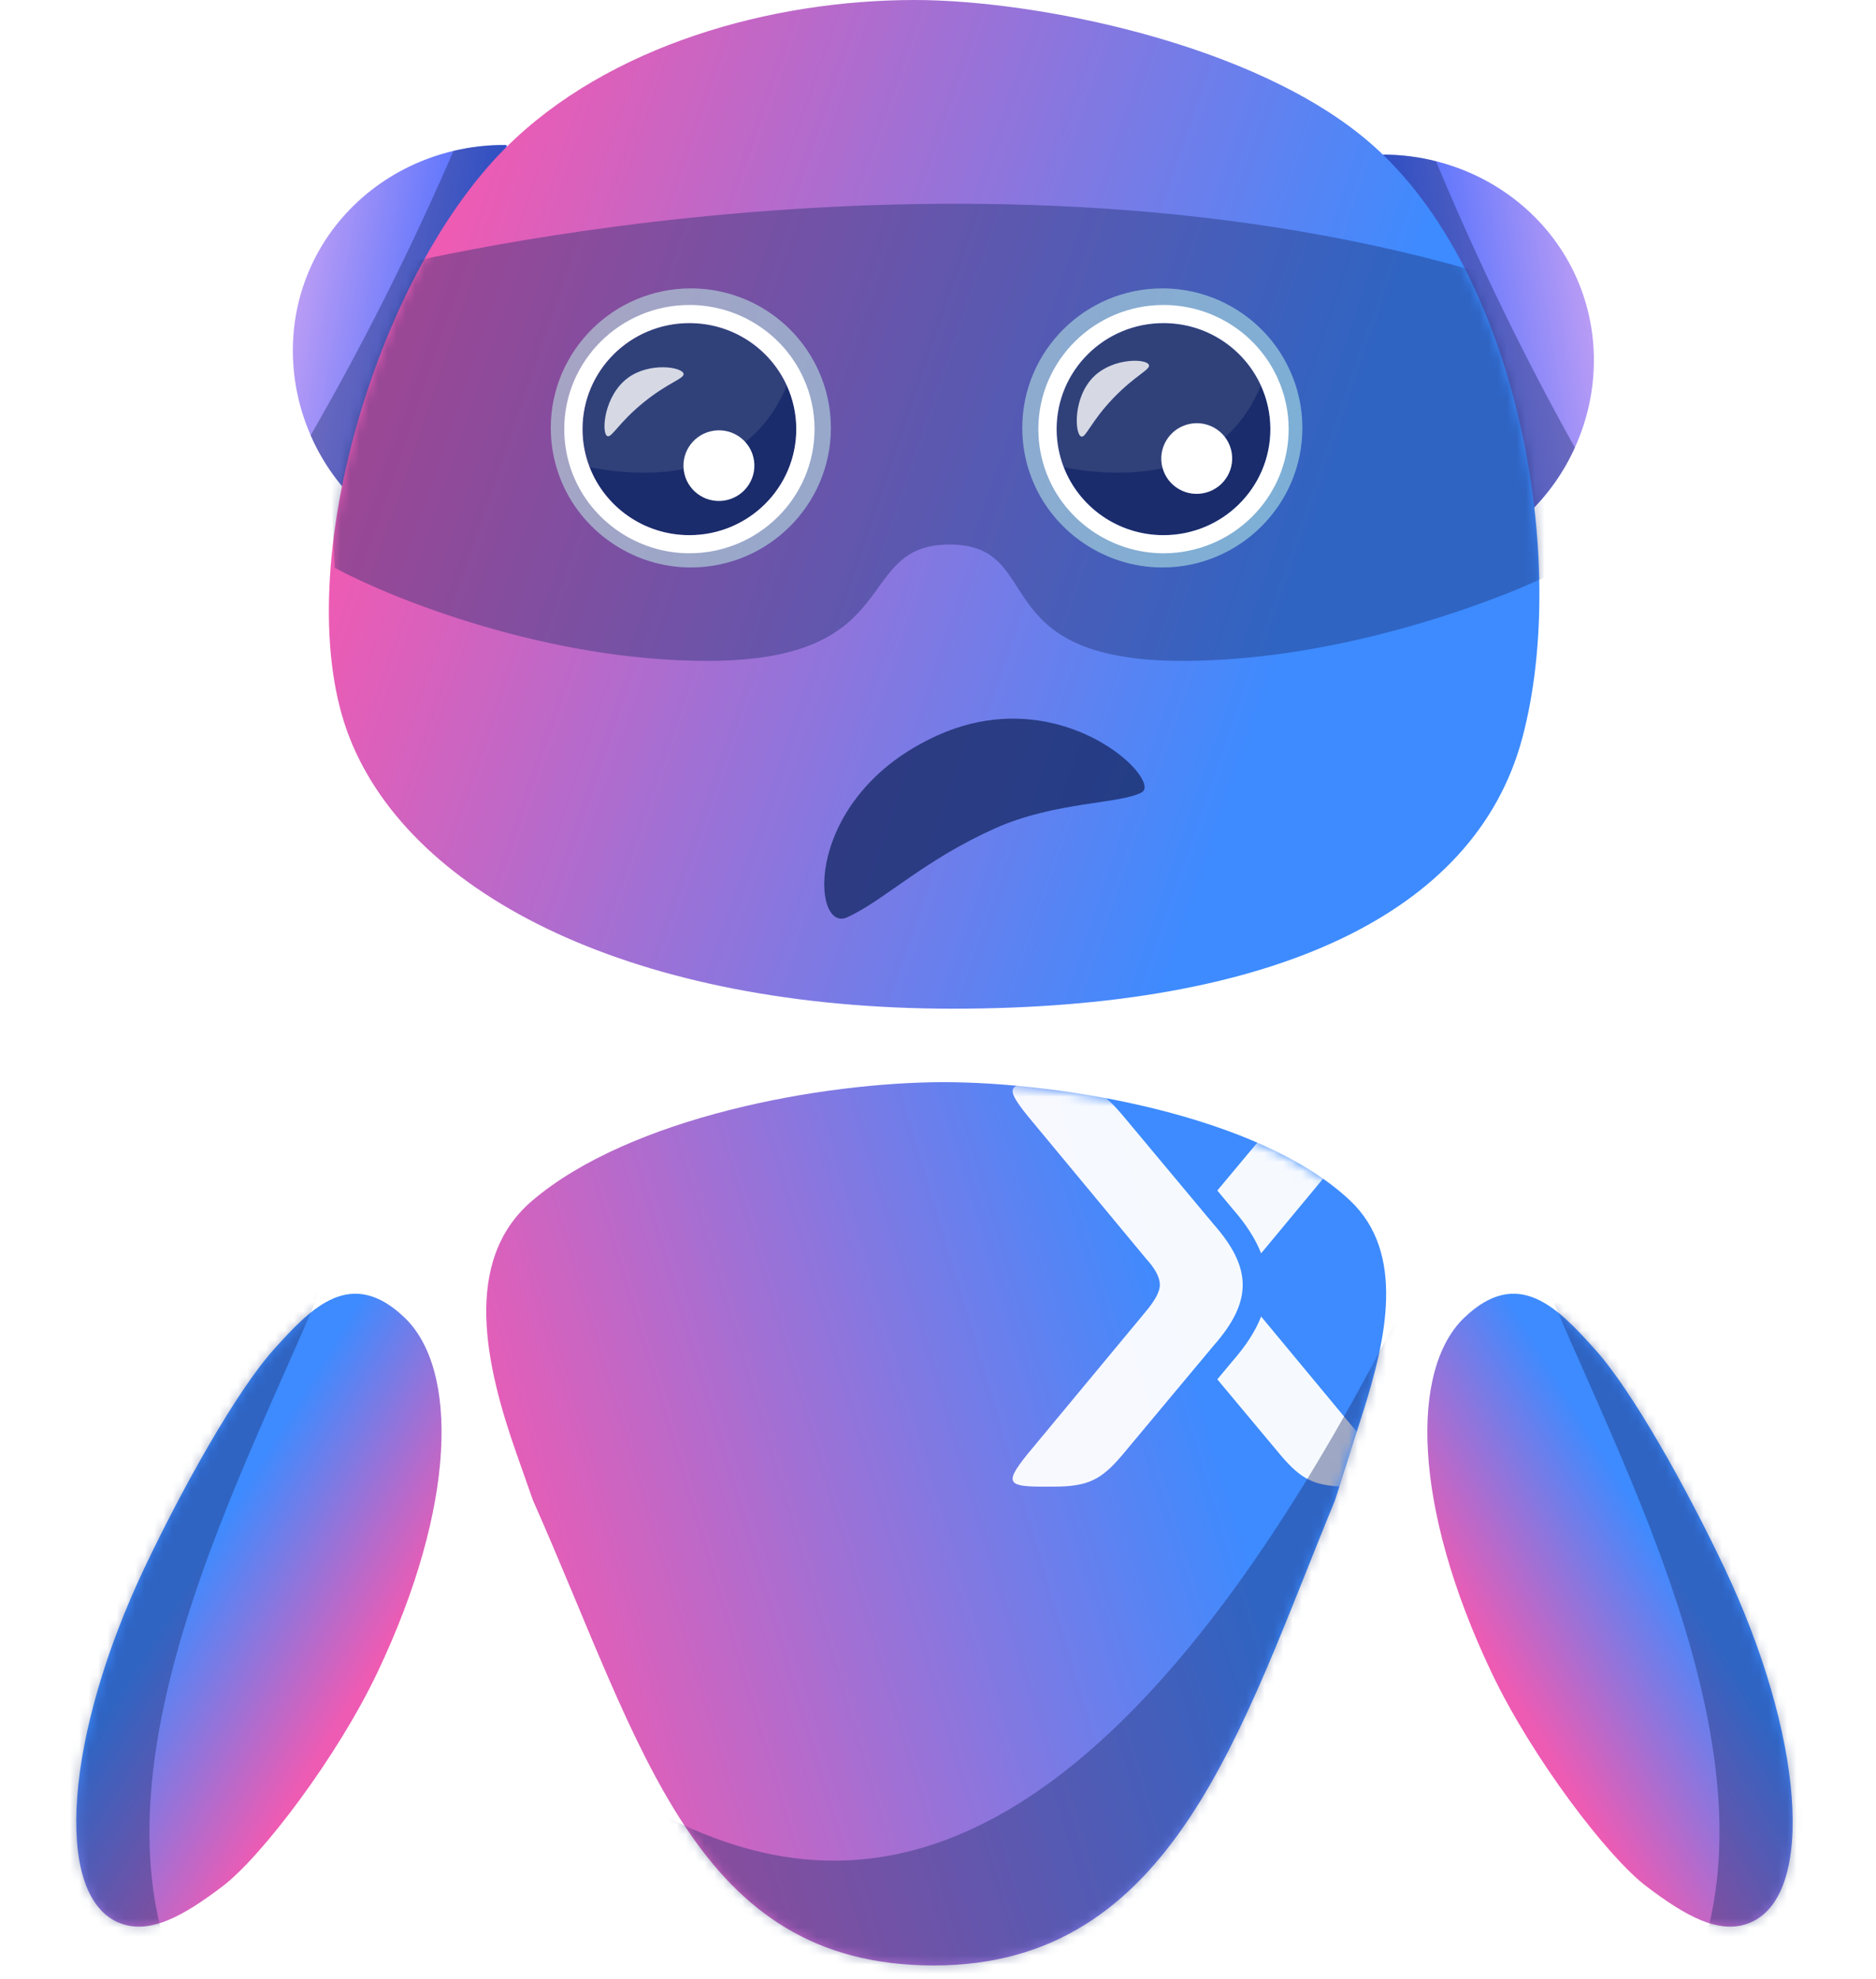 <svg width="201" height="212" viewBox="0 0 201 212" fill="none" xmlns="http://www.w3.org/2000/svg">
<path d="M55.346 155.745C52.042 146.358 49.447 135.084 57.023 128.631C67.514 119.695 88.032 115.934 101.193 115.934H101.017C113.914 115.934 134.968 119.517 144.636 128.601C150.623 134.226 148.519 143.471 146.033 151.301L143.043 160.714C132.932 185.216 125.77 210.564 100.069 210.564C74.369 210.564 68.892 187.329 57.096 160.714L55.346 155.745Z" fill="url(#paint0_linear_348_9481)"/>
<mask id="mask0_348_9481" style="mask-type:alpha" maskUnits="userSpaceOnUse" x="52" y="115" width="97" height="96">
<path d="M55.346 155.745C52.042 146.358 49.447 135.084 57.023 128.631C67.514 119.695 88.032 115.934 101.193 115.934H101.017C113.914 115.934 134.968 119.517 144.636 128.601C150.623 134.226 148.519 143.471 146.033 151.301L143.043 160.714C132.932 185.216 125.77 210.564 100.069 210.564C74.369 210.564 68.892 187.329 57.096 160.714L55.346 155.745Z" fill="black"/>
</mask>
<g mask="url(#mask0_348_9481)">
<g opacity="0.95">
<path d="M130.426 147.771L132.046 145.83C133.488 144.188 134.513 142.603 135.121 141.042L147.457 155.911C149.696 158.743 149.59 159.267 145.858 159.267H144.579C140.847 159.267 139.461 158.533 137.222 155.911L130.426 147.771ZM130.426 127.544L137.222 119.405C139.461 116.782 140.847 116.048 144.579 116.048H145.858C149.59 116.048 149.696 116.572 147.457 119.405L135.121 134.273C134.513 132.712 133.488 131.127 132.046 129.485L130.426 127.544Z" fill="white"/>
<path d="M111.582 159.267C107.85 159.267 107.743 158.743 109.983 155.911L122.777 140.49C123.737 139.336 124.27 138.392 124.27 137.658C124.27 136.818 123.737 135.874 122.777 134.825L109.983 119.405C107.743 116.572 107.85 116.048 111.582 116.048H112.861C116.593 116.048 117.979 116.782 120.218 119.405L130.028 131.154C134.186 135.874 134.186 139.441 130.028 144.162L120.218 155.911C117.979 158.533 116.593 159.267 112.861 159.267H111.582Z" fill="white"/>
</g>
<path opacity="0.4" d="M148.099 144.238C110.602 215.633 80.97 200.706 65.101 191.13L76.055 212.253L120.714 227.884C137.426 196.482 167.44 107.414 148.099 144.238Z" fill="#1A2C6B"/>
</g>
<path d="M184.741 167.927C193.237 185.809 194.54 202.818 187.651 205.92C184.287 207.434 180.513 205.202 176.39 202.08C172.268 198.959 164.142 188.308 159.795 179.158C151.299 161.277 151.122 146.69 156.885 141.166C162.648 135.641 166.886 140.101 170.894 144.56C174.903 149.019 180.652 159.322 184.741 167.927Z" fill="url(#paint1_linear_348_9481)"/>
<mask id="mask1_348_9481" style="mask-type:alpha" maskUnits="userSpaceOnUse" x="152" y="138" width="41" height="69">
<path d="M184.741 167.927C193.237 185.809 194.54 202.818 187.651 205.92C184.287 207.434 180.513 205.202 176.39 202.08C172.268 198.959 164.142 188.308 159.795 179.158C151.299 161.277 151.121 146.69 156.885 141.166C162.648 135.641 166.886 140.101 170.894 144.56C174.902 149.019 180.652 159.322 184.741 167.927Z" fill="black"/>
</mask>
<g mask="url(#mask1_348_9481)">
<path opacity="0.4" d="M181.43 211.445C191.966 186.028 169.825 150.505 163.565 132.074L212.121 194.946C202.654 203.864 177.436 221.078 181.43 211.445Z" fill="#1A2C6B"/>
</g>
<path d="M15.499 167.928C7.004 185.809 5.701 202.819 12.589 205.92C15.953 207.434 19.727 205.202 23.85 202.08C27.973 198.959 36.098 188.308 40.445 179.158C48.941 161.277 49.119 146.691 43.356 141.166C37.593 135.641 33.354 140.101 29.346 144.56C25.338 149.019 19.588 159.322 15.499 167.928Z" fill="url(#paint2_linear_348_9481)"/>
<mask id="mask2_348_9481" style="mask-type:alpha" maskUnits="userSpaceOnUse" x="8" y="138" width="40" height="69">
<path d="M15.499 167.928C7.004 185.809 5.701 202.819 12.589 205.92C15.953 207.434 19.727 205.202 23.85 202.08C27.973 198.959 36.098 188.308 40.445 179.158C48.941 161.277 49.119 146.691 43.356 141.166C37.593 135.641 33.354 140.101 29.346 144.56C25.338 149.019 19.588 159.322 15.499 167.928Z" fill="black"/>
</mask>
<g mask="url(#mask2_348_9481)">
<path opacity="0.4" d="M18.811 211.444C8.275 186.028 30.415 150.505 36.676 132.074L-11.881 194.946C-2.414 203.864 22.804 221.078 18.811 211.444Z" fill="#1A2C6B"/>
</g>
<path d="M38.144 53.728C36.045 51.639 34.414 49.227 33.286 46.637C30.685 40.697 30.694 33.848 33.599 27.944C36.547 21.958 42.112 17.695 48.59 16.165C50.421 15.726 52.33 15.51 54.273 15.537C58.701 40.697 38.144 53.728 38.144 53.728Z" fill="url(#paint3_linear_348_9481)"/>
<path opacity="0.4" d="M38.143 53.728C36.044 51.639 34.413 49.227 33.286 46.637C35.867 42.154 38.461 37.383 41.018 32.326C43.836 26.749 46.348 21.345 48.59 16.165C50.421 15.726 52.329 15.51 54.272 15.537C48.896 28.267 43.52 40.998 38.143 53.728Z" fill="#1A2C6B"/>
<path d="M163.78 54.978C165.908 52.918 167.572 50.528 168.735 47.954C171.42 42.052 171.506 35.203 168.684 29.259C165.819 23.233 160.314 18.893 153.858 17.273C152.034 16.808 150.128 16.565 148.185 16.565C143.407 41.661 163.78 54.978 163.78 54.978Z" fill="url(#paint4_linear_348_9481)"/>
<path opacity="0.4" d="M163.78 54.977C165.908 52.918 167.572 50.528 168.736 47.954C166.217 43.436 163.691 38.629 161.204 33.537C158.464 27.921 156.028 22.483 153.859 17.272C152.034 16.807 150.129 16.565 148.186 16.565C153.384 29.369 158.582 42.173 163.78 54.977Z" fill="#1A2C6B"/>
<path d="M163.097 79.088C158.007 98.091 136.048 108.063 102.108 108.064C68.168 108.066 44.207 96.096 37.475 79.088C30.744 62.081 40.026 29.94 54.192 15.822C65.209 4.842 82.632 0 98.009 0C110.75 0 134.421 4.574 146.811 15.323C162.691 29.081 168.187 60.086 163.097 79.088Z" fill="url(#paint5_linear_348_9481)"/>
<mask id="mask3_348_9481" style="mask-type:alpha" maskUnits="userSpaceOnUse" x="35" y="0" width="130" height="109">
<path d="M163.097 79.088C158.007 98.091 136.048 108.063 102.108 108.064C68.168 108.066 44.207 96.096 37.475 79.088C30.744 62.081 40.026 29.94 54.192 15.822C65.209 4.842 82.632 0 98.009 0C110.75 0 134.421 4.574 146.811 15.323C162.691 29.081 168.187 60.086 163.097 79.088Z" fill="black"/>
</mask>
<g mask="url(#mask3_348_9481)">
<path opacity="0.4" d="M157.651 28.92C101.749 12.965 40.358 28.92 40.358 28.92L34.867 40.886L35.865 60.831C42.021 64.155 58.625 70.803 75.795 70.803C97.257 70.803 91.268 58.338 101.749 58.338C112.231 58.338 105.243 70.803 126.706 70.803C143.875 70.803 161.145 64.155 167.633 60.831L171.626 49.363C171.626 49.363 213.553 44.875 157.651 28.92Z" fill="#1A2C6B"/>
</g>
<path d="M136.112 45.973C136.112 52.248 130.986 57.333 124.663 57.333C119.774 57.333 115.603 54.301 113.96 50.026C113.476 48.766 113.209 47.403 113.209 45.973C113.209 39.699 118.335 34.614 124.663 34.614C129.318 34.614 133.321 37.368 135.107 41.324C135.753 42.745 136.112 44.317 136.112 45.973Z" fill="#1A2C6B"/>
<path opacity="0.1" d="M135.095 41.305C130.821 51.555 120.219 51.251 113.983 50.056C113.495 48.801 113.223 47.437 113.219 46.008C113.198 39.737 118.307 34.633 124.634 34.61C129.289 34.599 133.297 37.353 135.095 41.305Z" fill="white"/>
<path d="M85.317 45.973C85.317 52.244 80.191 57.333 73.868 57.333C68.979 57.333 64.808 54.297 63.165 50.026C62.681 48.766 62.414 47.399 62.414 45.973C62.414 39.699 67.54 34.614 73.868 34.614C78.523 34.614 82.527 37.368 84.312 41.324C84.959 42.745 85.317 44.317 85.317 45.973Z" fill="#1A2C6B"/>
<g filter="url(#filter0_f_348_9481)">
<path d="M74.019 30.895C65.744 30.895 59.012 37.602 59.012 45.845C59.012 47.676 59.343 49.468 59.996 51.174C62.198 56.928 67.833 60.794 74.019 60.794C82.292 60.794 89.022 54.088 89.022 45.845C89.022 43.711 88.578 41.654 87.703 39.723C85.295 34.363 79.922 30.895 74.019 30.895ZM74.017 33.078C79.226 33.078 83.71 36.173 85.707 40.619C86.431 42.217 86.832 43.983 86.832 45.845C86.832 52.893 81.096 58.612 74.019 58.612C68.549 58.612 63.881 55.201 62.042 50.399C61.5 48.984 61.202 47.447 61.202 45.845C61.202 38.792 66.936 33.078 74.017 33.078Z" fill="#C6FCED" fill-opacity="0.5"/>
</g>
<path opacity="0.1" d="M84.302 41.301C80.028 51.555 69.426 51.251 63.191 50.057C62.702 48.801 62.431 47.437 62.426 46.008C62.405 39.733 67.514 34.633 73.841 34.61C78.496 34.595 82.504 37.353 84.302 41.301Z" fill="white"/>
<path d="M73.865 32.673C66.471 32.673 60.455 38.639 60.455 45.973C60.455 47.603 60.751 49.197 61.334 50.715C63.302 55.834 68.338 59.274 73.865 59.274C81.258 59.274 87.272 53.307 87.272 45.973C87.272 44.074 86.875 42.245 86.093 40.527C83.941 35.758 79.14 32.673 73.865 32.673ZM73.863 34.614C78.518 34.614 82.525 37.368 84.31 41.324C84.956 42.745 85.315 44.317 85.315 45.973C85.315 52.244 80.189 57.333 73.865 57.333C68.977 57.333 64.806 54.297 63.163 50.026C62.679 48.766 62.412 47.399 62.412 45.973C62.412 39.699 67.536 34.614 73.863 34.614Z" fill="white"/>
<g filter="url(#filter1_f_348_9481)">
<path d="M124.537 30.895C116.262 30.895 109.529 37.602 109.529 45.845C109.529 47.676 109.86 49.468 110.513 51.174C112.715 56.928 118.351 60.794 124.537 60.794C132.809 60.794 139.54 54.088 139.54 45.845C139.54 43.711 139.096 41.654 138.22 39.723C135.813 34.363 130.44 30.895 124.537 30.895ZM124.534 33.078C129.744 33.078 134.227 36.173 136.225 40.619C136.948 42.217 137.35 43.983 137.35 45.845C137.35 52.893 131.613 58.612 124.537 58.612C119.066 58.612 114.398 55.201 112.559 50.399C112.018 48.984 111.719 47.447 111.719 45.845C111.719 38.792 117.454 33.078 124.534 33.078Z" fill="#C6FCED" fill-opacity="0.5"/>
</g>
<path d="M124.663 32.673C117.268 32.673 111.252 38.639 111.252 45.973C111.252 47.603 111.548 49.201 112.131 50.719C114.099 55.834 119.135 59.274 124.663 59.274C132.055 59.274 138.069 53.307 138.069 45.973C138.069 44.078 137.672 42.245 136.89 40.527C134.738 35.758 129.937 32.673 124.663 32.673ZM124.661 34.614C129.315 34.614 133.322 37.368 135.107 41.324C135.753 42.745 136.112 44.317 136.112 45.973C136.112 52.248 130.986 57.333 124.663 57.333C119.774 57.333 115.603 54.301 113.96 50.026C113.476 48.766 113.209 47.403 113.209 45.973C113.209 39.699 118.333 34.614 124.661 34.614Z" fill="white"/>
<path opacity="0.8" d="M100.506 78.757C105.245 76.632 109.681 76.653 113.319 77.614C119.847 79.332 123.808 84.082 122.325 84.892C120.016 86.148 113.037 85.863 106.597 88.75C99.197 92.067 94.986 96.184 91.251 98.044C91.085 98.13 90.921 98.206 90.757 98.28C86.894 100.012 85.967 85.274 100.506 78.757Z" fill="#1A2C6B"/>
<path d="M124.551 50.107C124.01 48.087 125.215 46.012 127.242 45.468C129.269 44.925 131.35 46.12 131.891 48.14C132.433 50.16 131.227 52.235 129.201 52.778C127.173 53.322 125.092 52.127 124.551 50.107Z" fill="white"/>
<path opacity="0.8" d="M115.847 46.766C115.139 46.527 114.929 42.47 117.272 40.27C119.354 38.316 122.832 38.408 123.096 39.093C123.29 39.598 121.658 40.187 119.317 42.619C116.852 45.18 116.34 46.934 115.847 46.766Z" fill="white"/>
<path d="M73.261 50.394C72.982 48.321 74.442 46.416 76.522 46.136C78.601 45.856 80.513 47.306 80.793 49.379C81.072 51.451 79.612 53.356 77.532 53.636C75.453 53.916 73.541 52.466 73.261 50.394Z" fill="white"/>
<path opacity="0.8" d="M65.07 46.719C64.398 46.388 64.707 42.341 67.311 40.458C69.625 38.781 73.062 39.316 73.237 40.029C73.365 40.554 71.672 40.931 69.04 43.044C66.269 45.27 65.537 46.948 65.07 46.719Z" fill="white"/>
<defs>
<filter id="filter0_f_348_9481" x="55.012" y="26.895" width="38.011" height="37.899" filterUnits="userSpaceOnUse" color-interpolation-filters="sRGB">
<feFlood flood-opacity="0" result="BackgroundImageFix"/>
<feBlend mode="normal" in="SourceGraphic" in2="BackgroundImageFix" result="shape"/>
<feGaussianBlur stdDeviation="2" result="effect1_foregroundBlur_348_9481"/>
</filter>
<filter id="filter1_f_348_9481" x="105.529" y="26.895" width="38.011" height="37.899" filterUnits="userSpaceOnUse" color-interpolation-filters="sRGB">
<feFlood flood-opacity="0" result="BackgroundImageFix"/>
<feBlend mode="normal" in="SourceGraphic" in2="BackgroundImageFix" result="shape"/>
<feGaussianBlur stdDeviation="2" result="effect1_foregroundBlur_348_9481"/>
</filter>
<linearGradient id="paint0_linear_348_9481" x1="56.425" y1="176.746" x2="130.574" y2="154.473" gradientUnits="userSpaceOnUse">
<stop stop-color="#EE5BB3"/>
<stop offset="1" stop-color="#3D8BFF"/>
</linearGradient>
<linearGradient id="paint1_linear_348_9481" x1="165.603" y1="187.492" x2="184.4" y2="175.944" gradientUnits="userSpaceOnUse">
<stop stop-color="#EE5BB3"/>
<stop offset="1" stop-color="#3D8BFF"/>
</linearGradient>
<linearGradient id="paint2_linear_348_9481" x1="34.637" y1="187.493" x2="15.841" y2="175.944" gradientUnits="userSpaceOnUse">
<stop stop-color="#EE5BB3"/>
<stop offset="1" stop-color="#3D8BFF"/>
</linearGradient>
<linearGradient id="paint3_linear_348_9481" x1="32.812" y1="29.184" x2="51.361" y2="32.45" gradientUnits="userSpaceOnUse">
<stop stop-color="#B79BF5"/>
<stop offset="1" stop-color="#3D68FF"/>
</linearGradient>
<linearGradient id="paint4_linear_348_9481" x1="169.454" y1="30.509" x2="150.861" y2="33.516" gradientUnits="userSpaceOnUse">
<stop stop-color="#B79BF5"/>
<stop offset="1" stop-color="#3D68FF"/>
</linearGradient>
<linearGradient id="paint5_linear_348_9481" x1="43.155" y1="38.618" x2="137.496" y2="70.989" gradientUnits="userSpaceOnUse">
<stop stop-color="#EE5BB3"/>
<stop offset="1" stop-color="#3D8BFF"/>
</linearGradient>
</defs>
</svg>
